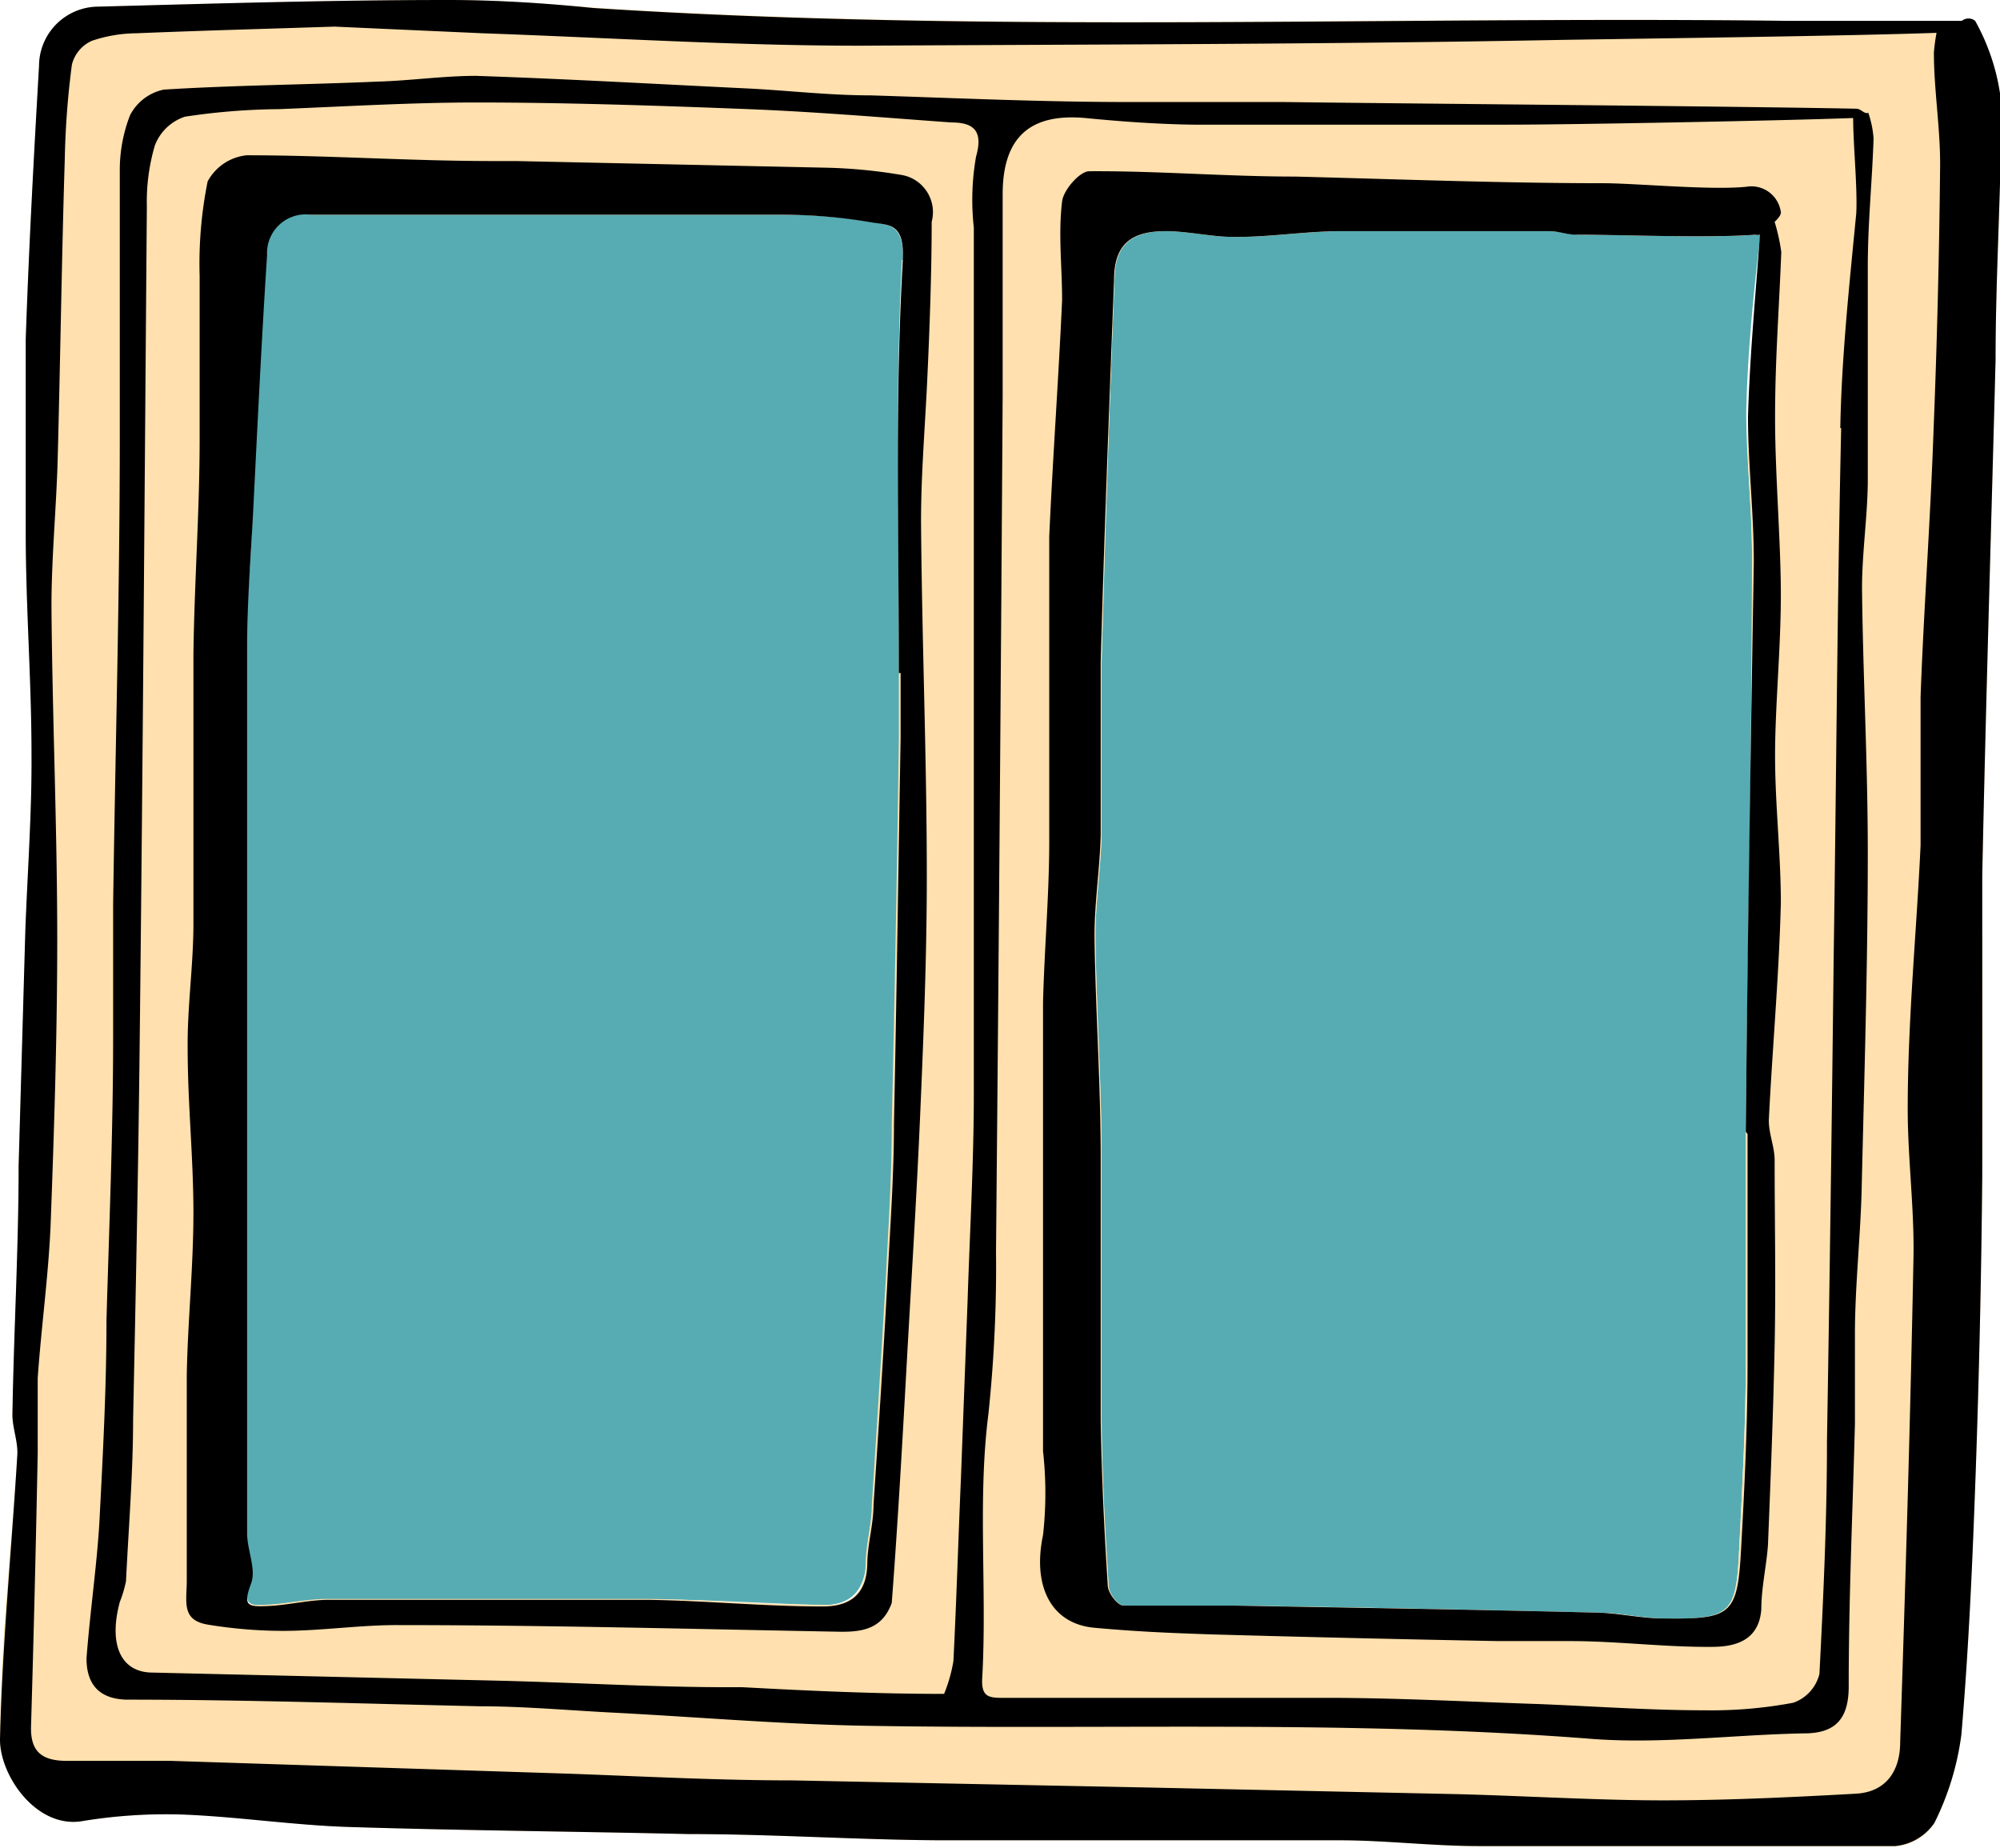 <svg xmlns="http://www.w3.org/2000/svg" viewBox="0 0 45.08 41.65"><defs><style>.cls-1{fill:#56acb2;}.cls-2{fill:#ffe0ae;}</style></defs><g id="Layer_2" data-name="Layer 2"><g id="window-2-front"><path id="filll3" class="cls-1" d="M39.36,9.28c0,1.11.14,2.23.13,3.35,0,4.29-.1,8.58-.14,12.88,0,1.73,0,3.45,0,5.17,0,1.42-.08,2.84-.15,4.26s-.17,1.57-1.7,1.54c-.49,0-1-.13-1.46-.13q-4.14-.1-8.26-.16c-.82,0-1.64,0-2.46,0-.12,0-.33-.28-.33-.44-.08-1.23-.15-2.48-.16-3.72,0-2,0-3.95,0-5.93,0-1.68-.12-3.35-.14-5,0-.76.12-1.52.14-2.28,0-1.31,0-2.61,0-3.91q.12-4.3.29-8.59c0-.78.36-1.11,1.15-1.11.54,0,1.07.14,1.61.13.76,0,1.52-.12,2.28-.13,1.6,0,3.18,0,4.77,0,.22,0,.44.08.65.08,1.06,0,2.91.08,4,0l.1,0C39.53,6.55,39.39,7.92,39.36,9.28Zm-19-3.42c0-.82-.31-.78-.72-.86a11.93,11.93,0,0,0-2-.16H7A.87.87,0,0,0,6,5.73c-.12,1.85-.21,3.7-.31,5.7,0,1-.14,2.07-.14,3.11,0,3.39,0,6.78,0,10.16s0,6.56,0,9.84c0,.38.2.81.09,1.13-.18.5,0,.53.38.51s.92-.13,1.37-.13c2.4,0,4.8,0,7.19,0,1.32,0,2.64.09,3.95.13.65,0,.93-.31,1-.94,0-.44.11-.87.14-1.31.11-1.67.21-3.34.31-5,.06-1.19.12-2.38.14-3.57q.11-4.37.16-8.72c0-.49,0-1,0-1.46C20.26,12.06,20.17,9,20.33,5.86Z"/><path id="fill2" class="cls-2" d="M44.51.47c-.09-.09-.18-.06-.29,0H40.28c-9-.12-18,.28-26.91-.3C12.28.08,11.19,0,10.1,0,7.46,0,4.84.08,2.21.15A1.34,1.34,0,0,0,.88,1.49C.77,3.54.65,5.6.58,7.65c0,1.45,0,2.89,0,4.34,0,1.67.14,3.35.14,5,0,1.31-.1,2.63-.14,3.95L.42,26.27c0,1.87-.1,3.75-.14,5.62,0,.3.13.61.11.91C.26,34.94,0,37.07,0,39.21c0,.83.82,2,1.84,1.84a11.55,11.55,0,0,1,2.28-.15c1.25,0,2.49.24,3.74.28,2.55.08,5.1.1,7.66.16,1.9,0,3.8.13,5.69.14,3,0,6,0,9,0,1,0,2.08.13,3.12.14,3.13,0,6.26,0,9.39,0a1.17,1.17,0,0,0,.88-.52,6.24,6.24,0,0,0,.61-2c.17-2,.25-3.9.32-5.86.08-2.26.13-4.51.15-6.77s0-4.5,0-6.74c.08-3.88.2-7.74.3-11.61,0-1.93.13-3.85.13-5.77A4.68,4.68,0,0,0,44.51.47ZM20.26,15.17c0,.48,0,1,0,1.46Q20.2,21,20.1,25.35c0,1.19-.08,2.38-.14,3.57-.1,1.67-.2,3.34-.31,5,0,.44-.13.87-.14,1.31,0,.63-.3,1-1,.94-1.31,0-2.63-.12-3.95-.13-2.39,0-4.79,0-7.19,0-.45,0-.91.11-1.37.13s-.56,0-.38-.51c.11-.32-.09-.75-.09-1.13q0-4.92,0-9.84c0-3.38,0-6.77,0-10.16,0-1,.09-2.07.14-3.11.1-2,.19-3.85.31-5.7A.87.87,0,0,1,7,4.84H17.63a11.93,11.93,0,0,1,2,.16c.41.08.76,0,.72.86C20.17,9,20.26,12.06,20.26,15.17Zm19.23-2.54c0,4.29-.1,8.58-.14,12.88,0,1.73,0,3.45,0,5.17,0,1.42-.08,2.84-.15,4.26s-.17,1.57-1.7,1.54c-.49,0-1-.13-1.46-.13q-4.14-.1-8.26-.16c-.82,0-1.64,0-2.46,0-.12,0-.33-.28-.33-.44-.08-1.23-.15-2.48-.16-3.72,0-2,0-3.95,0-5.93,0-1.68-.12-3.35-.14-5,0-.76.12-1.52.14-2.28,0-1.31,0-2.61,0-3.91q.12-4.3.29-8.59c0-.78.36-1.11,1.15-1.11.54,0,1.07.14,1.61.13.76,0,1.52-.12,2.28-.13,1.6,0,3.18,0,4.77,0,.22,0,.44.08.65.08,1.06,0,2.91.08,4,0l.1,0c-.1,1.37-.24,2.74-.27,4.1C39.34,10.39,39.5,11.51,39.49,12.63Z"/><path id="fill1" d="M44.52.47a.24.24,0,0,0-.3,0H40.28c-9-.11-18,.29-26.91-.29C12.28.07,11.19,0,10.1,0,7.47,0,4.84.08,2.21.15A1.34,1.34,0,0,0,.88,1.49C.76,3.55.65,5.6.58,7.65c0,1.45,0,2.9,0,4.34,0,1.68.13,3.35.13,5C.72,18.32.62,19.64.57,21L.42,26.27c0,1.87-.11,3.74-.14,5.62,0,.3.13.61.11.91C.26,34.94.05,37.07,0,39.21c0,.82.82,2,1.84,1.84a11.6,11.6,0,0,1,2.28-.15c1.25.05,2.49.24,3.74.28,2.55.08,5.1.1,7.66.16,1.9,0,3.79.13,5.69.14,3,0,6,0,9,0,1,0,2.08.13,3.12.13,3.13,0,6.26,0,9.39,0a1.21,1.21,0,0,0,.88-.52,6.24,6.24,0,0,0,.61-2c.17-2,.25-3.9.32-5.85q.12-3.39.15-6.78c0-2.25,0-4.5,0-6.74.08-3.87.2-7.74.3-11.61,0-1.93.13-3.85.13-5.77A4.84,4.84,0,0,0,44.52.47Zm-.94,9.29c-.07,2-.22,4-.29,5.94,0,1.11,0,2.24,0,3.35C43.2,21,43,23,43,25c0,1.11.15,2.23.13,3.34-.07,3.65-.18,7.29-.3,10.93,0,.6-.28,1.12-1,1.16-1.45.08-2.9.15-4.35.15s-3.09-.1-4.63-.14l-7-.15-8-.16c-1.67,0-3.34-.09-5-.15l-9-.29c-.78,0-1.56,0-2.34,0-.57,0-.83-.21-.81-.79q.09-3.07.15-6.15c0-.56,0-1.13,0-1.69.08-1.14.24-2.29.29-3.43.08-2.15.15-4.3.15-6.45,0-2.51-.11-5-.13-7.51,0-1.11.11-2.22.14-3.32.06-2.25.09-4.51.16-6.76a19.08,19.08,0,0,1,.16-2.13A.8.8,0,0,1,2.07.92a3.21,3.21,0,0,1,1-.17C4.53.69,6,.65,7.54.6l3.34.15c2.84.1,5.68.28,8.51.28C24.65,1,29.9,1,35.16.9,37,.87,41.74.81,43.65.74a4.26,4.26,0,0,0-.06.44c0,.86.15,1.73.14,2.59Q43.7,6.77,43.58,9.76ZM42.09,2.55h0s0,0,0,0l0,0c-.1,0-.14-.1-.26-.1-3.14-.06-9.74-.11-12.88-.15-1.13,0-2.27,0-3.48,0-2,0-3.92-.09-5.84-.15-.89,0-1.78-.1-2.66-.15-2.08-.1-4.16-.22-6.24-.29-.74,0-1.49.11-2.23.13-1.6.07-3.21.08-4.81.18a1.11,1.11,0,0,0-.76.58A3.42,3.42,0,0,0,2.7,3.85c0,2,0,4,0,6,0,3.52-.1,7-.15,10.54,0,1,0,2,0,3,0,2.13-.09,4.25-.15,6.38,0,1.52-.08,3-.16,4.55-.06,1-.21,2-.29,3.06,0,.6.3.91.89.93,2.65,0,5.31.09,8,.15,1,0,2.08.1,3.12.15,1.87.1,3.75.26,5.63.29,5.41.09,10.82-.13,16.23.29,1.6.13,3.23-.09,4.85-.12.73,0,1-.36,1-1.06,0-2,.09-3.95.14-5.92,0-.66,0-1.33,0-2,0-1.08.12-2.15.15-3.22.06-2.56.14-5.11.14-7.66,0-2-.11-4-.13-5.95,0-.79.12-1.59.13-2.38,0-1.63,0-3.25,0-4.87,0-1,.1-1.93.13-2.89a2.22,2.22,0,0,0-.12-.58ZM22,3.53a5.66,5.66,0,0,0-.05,1.6V20.65c0,1.32,0,2.64,0,4,0,1.55-.09,3.1-.14,4.66l-.15,4c-.06,1.38-.1,2.75-.17,4.13a3.43,3.43,0,0,1-.21.74c-1.57,0-3.05-.07-4.54-.15h-.3c-1.77,0-3.54-.11-5.32-.15L3.44,37.7c-.71,0-1-.62-.74-1.59a2.79,2.79,0,0,0,.14-.47C2.9,34.41,3,33.19,3,32c.06-2.88.12-5.76.15-8.64.07-6.24.11-12.47.16-18.71a4.49,4.49,0,0,1,.18-1.37,1.09,1.09,0,0,1,.68-.65,14.91,14.91,0,0,1,2.12-.17c1.48-.06,3-.15,4.43-.15,2,0,4.1.07,6.15.15,1.52.06,3.05.19,4.57.3C21.9,2.76,22.18,2.91,22,3.53Zm19.5,6.12c-.09,4-.11,8-.17,12q-.06,5.43-.15,10.84c0,1.75-.08,3.5-.17,5.24a.92.92,0,0,1-.59.65,10,10,0,0,1-2,.17c-1.24,0-2.48-.09-3.72-.14-1.52-.05-3-.13-4.56-.14-2.49,0-5,0-7.49,0-.35,0-.54,0-.51-.46.11-2-.11-4,.14-5.95a31.64,31.64,0,0,0,.17-3.65q.09-9.66.15-19.31c0-1.51,0-3,0-4.52,0-1.29.62-1.83,1.86-1.72.82.08,1.64.14,2.47.15,1.32,0,2.65,0,4,0,1,0,2,0,3.06,0,1.44,0,6.19-.09,7.78-.15,0,.6.1,1.57.07,2.15C41.68,6.46,41.51,8.05,41.48,9.65ZM40,5c.09-.08.15-.17.14-.22a.67.67,0,0,0-.78-.57c-.79.08-2.37-.07-3.17-.08-2.32,0-4.65-.09-7-.15-1.55,0-3.09-.13-4.64-.12-.21,0-.58.42-.61.68-.09.73,0,1.48,0,2.22-.08,1.78-.21,3.55-.29,5.33,0,.71,0,1.43,0,2.14,0,1.58,0,3.15,0,4.72,0,1.22-.11,2.43-.14,3.65,0,.66,0,1.33,0,2v7.52c0,.19,0,.39,0,.59a8.52,8.52,0,0,1,0,1.89c-.24,1.14.17,2,1.16,2.09s1.77.12,2.66.15q3.22.09,6.45.15c.54,0,1.08,0,1.62,0,1.06,0,2.13.14,3.19.13.52,0,1.06-.14,1.11-.85,0-.48.12-1,.15-1.45.06-1.49.12-3,.15-4.48s0-2.8,0-4.19c0-.31-.14-.61-.13-.92.08-1.62.23-3.25.27-4.88,0-1.1-.13-2.21-.13-3.32s.13-2.41.13-3.62-.13-2.7-.13-4,.09-2.43.14-3.73A4.41,4.41,0,0,0,40,5Zm-.61,20.56c0,1.73,0,3.45,0,5.18,0,1.41-.07,2.83-.15,4.25S39,36.5,37.48,36.48c-.48,0-1-.12-1.45-.13-2.75-.07-5.51-.11-8.26-.16-.82,0-1.64,0-2.45,0-.13,0-.34-.28-.35-.44-.08-1.24-.14-2.48-.16-3.72,0-2,0-3.95,0-5.93,0-1.68-.12-3.36-.14-5,0-.76.12-1.52.14-2.28,0-1.31,0-2.61,0-3.92.08-2.86.19-5.72.3-8.58,0-.78.35-1.11,1.16-1.11.53,0,1.07.14,1.6.13.76,0,1.52-.12,2.28-.13,1.59,0,3.18,0,4.77,0,.22,0,.43.09.65.08,1,0,2.9.08,4,0a.21.21,0,0,0,.1,0c-.1,1.37-.23,2.73-.27,4.1,0,1.11.14,2.23.13,3.35C39.46,16.92,39.39,21.22,39.35,25.51ZM20.3,3.94a11.66,11.66,0,0,0-1.67-.16l-7-.15h-.53c-1.85,0-3.7-.13-5.54-.13a1.13,1.13,0,0,0-.88.59,9.39,9.39,0,0,0-.18,2.13c0,1.22,0,2.45,0,3.68,0,1.62-.12,3.24-.14,4.86,0,2,0,4,0,6.06,0,.94-.14,1.87-.13,2.81,0,1.24.13,2.47.13,3.7S4.23,29.8,4.21,31c0,1.54,0,3.08,0,4.62,0,.49-.13.9.48,1a10.58,10.58,0,0,0,1.68.14c.89,0,1.78-.14,2.66-.13,3.31,0,6.63.09,9.94.15.48,0,.92-.07,1.13-.65.14-1.84.24-3.64.34-5.44s.22-3.7.3-5.55.15-3.6.15-5.39c0-2.66-.11-5.31-.13-8,0-1.06.09-2.12.14-3.19S21,6.18,21,5A.85.85,0,0,0,20.3,3.94Zm0,11.23c0,.48,0,1,0,1.46-.05,2.9-.09,5.81-.15,8.71,0,1.19-.09,2.38-.15,3.57-.09,1.68-.2,3.35-.31,5,0,.44-.13.87-.14,1.3,0,.64-.3,1-1,1-1.31,0-2.63-.13-3.95-.15-2.39,0-4.79,0-7.18,0-.46,0-.92.12-1.38.14s-.57,0-.38-.51c.12-.32-.09-.75-.09-1.13,0-3.28,0-6.55,0-9.83s0-6.78,0-10.17c0-1,.09-2.08.14-3.11.1-2,.19-3.86.31-5.7A.87.87,0,0,1,7,4.84H17.63a11.94,11.94,0,0,1,2,.17c.4.07.76,0,.72.85C20.17,9,20.26,12.06,20.26,15.17Z"/></g></g></svg>